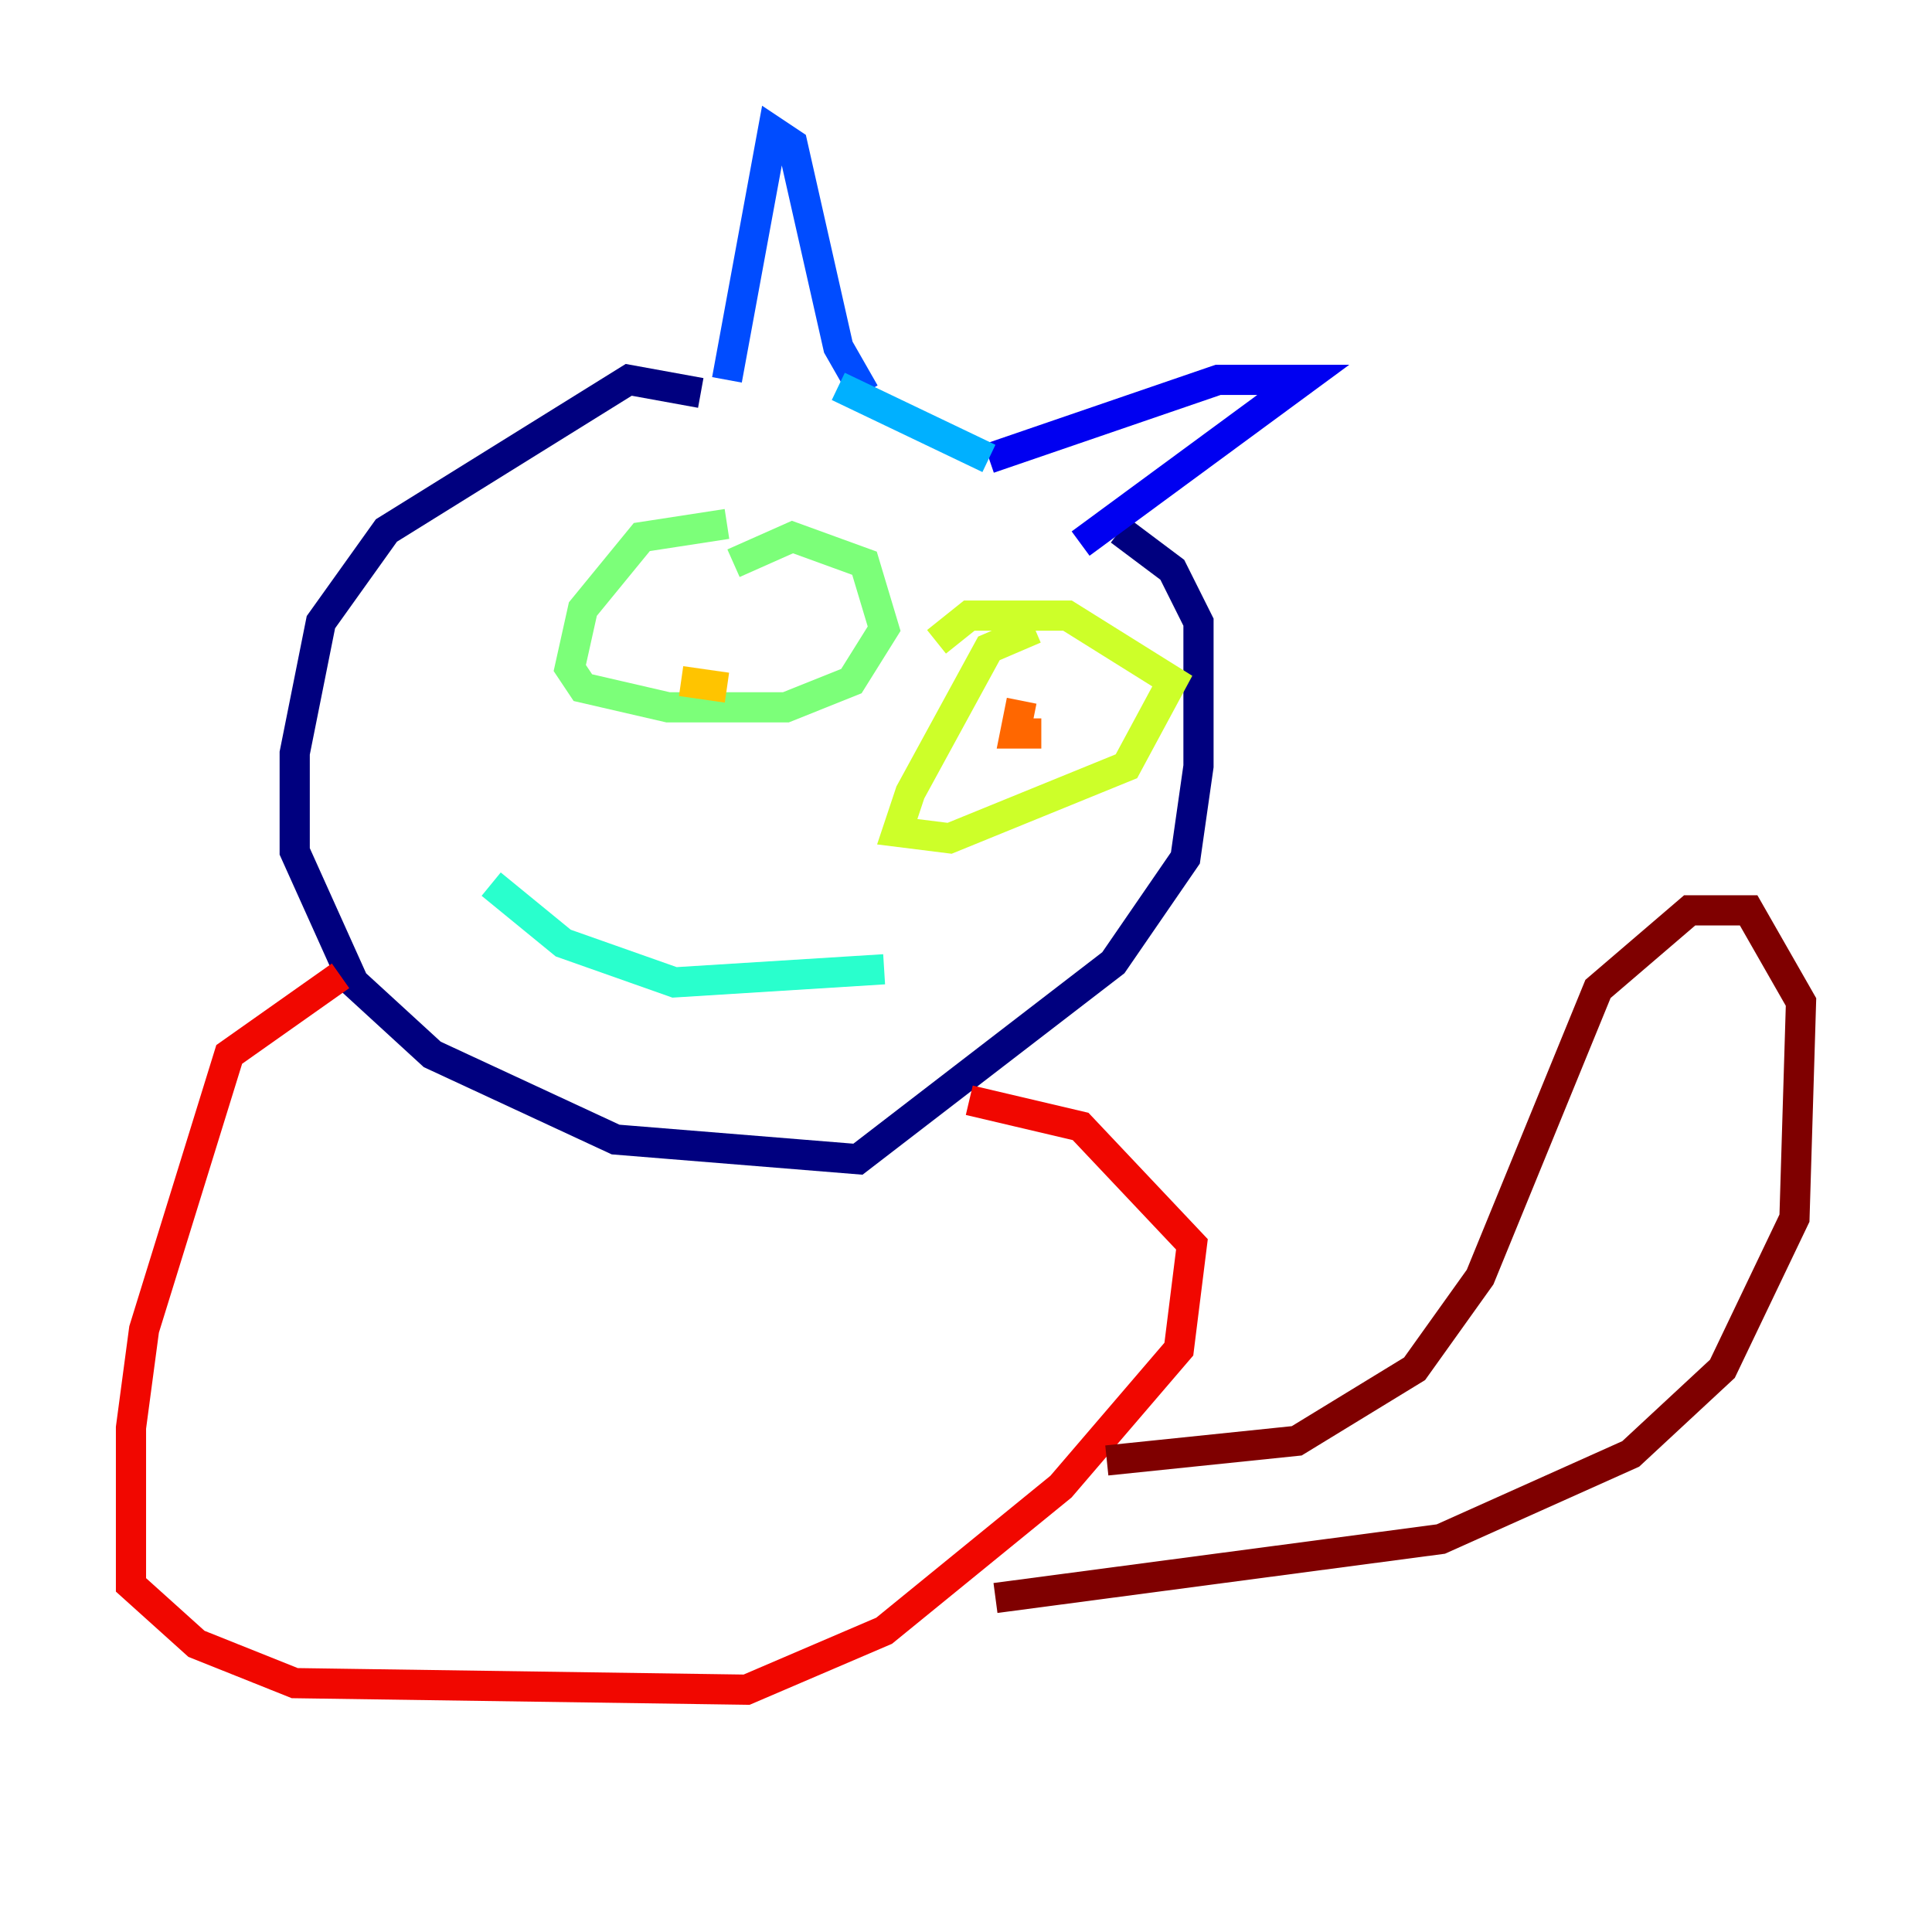 <?xml version="1.0" encoding="utf-8" ?>
<svg baseProfile="tiny" height="128" version="1.2" viewBox="0,0,128,128" width="128" xmlns="http://www.w3.org/2000/svg" xmlns:ev="http://www.w3.org/2001/xml-events" xmlns:xlink="http://www.w3.org/1999/xlink"><defs /><polyline fill="none" points="46.427,26.034 41.654,25.166 25.6,35.146 21.261,41.22 19.525,49.898 19.525,56.407 23.43,65.085 28.637,69.858 40.786,75.498 56.841,76.8 73.763,63.783 78.536,56.841 79.403,50.766 79.403,41.22 77.668,37.749 74.197,35.146" stroke="#00007f" stroke-width="2" /><polyline fill="none" points="71.593,36.014 86.346,25.166 80.705,25.166 65.519,30.373" stroke="#0000f1" stroke-width="2" /><polyline fill="none" points="48.163,25.166 51.2,8.678 52.502,9.546 55.539,22.997 57.275,26.034" stroke="#004cff" stroke-width="2" /><polyline fill="none" points="55.539,25.6 65.519,30.373" stroke="#00b0ff" stroke-width="2" /><polyline fill="none" points="32.542,58.576 37.315,62.481 44.691,65.085 58.576,64.217" stroke="#29ffcd" stroke-width="2" /><polyline fill="none" points="48.163,34.712 42.522,35.58 38.617,40.352 37.749,44.258 38.617,45.559 44.258,46.861 52.068,46.861 56.407,45.125 58.576,41.654 57.275,37.315 52.502,35.58 48.597,37.315" stroke="#7cff79" stroke-width="2" /><polyline fill="none" points="68.556,41.654 65.519,42.956 60.312,52.502 59.444,55.105 62.915,55.539 74.63,50.766 77.668,45.125 70.725,40.786 64.217,40.786 62.047,42.522" stroke="#cdff29" stroke-width="2" /><polyline fill="none" points="45.125,45.125 48.163,45.559" stroke="#ffc400" stroke-width="2" /><polyline fill="none" points="67.688,46.427 67.254,48.597 68.99,48.597" stroke="#ff6700" stroke-width="2" /><polyline fill="none" points="22.563,64.651 15.186,69.858 9.546,88.081 8.678,94.59 8.678,105.003 13.017,108.909 19.525,111.512 49.464,111.946 58.576,108.041 70.291,98.495 78.102,89.383 78.969,82.441 71.593,74.63 64.217,72.895" stroke="#f10700" stroke-width="2" /><polyline fill="none" points="73.329,96.759 85.912,95.458 93.722,90.685 98.061,84.61 105.871,65.519 111.946,60.312 115.851,60.312 119.322,66.386 118.888,80.705 114.115,90.685 108.041,96.325 95.458,101.966 65.953,105.871" stroke="#7f0000" stroke-width="2" /></svg>